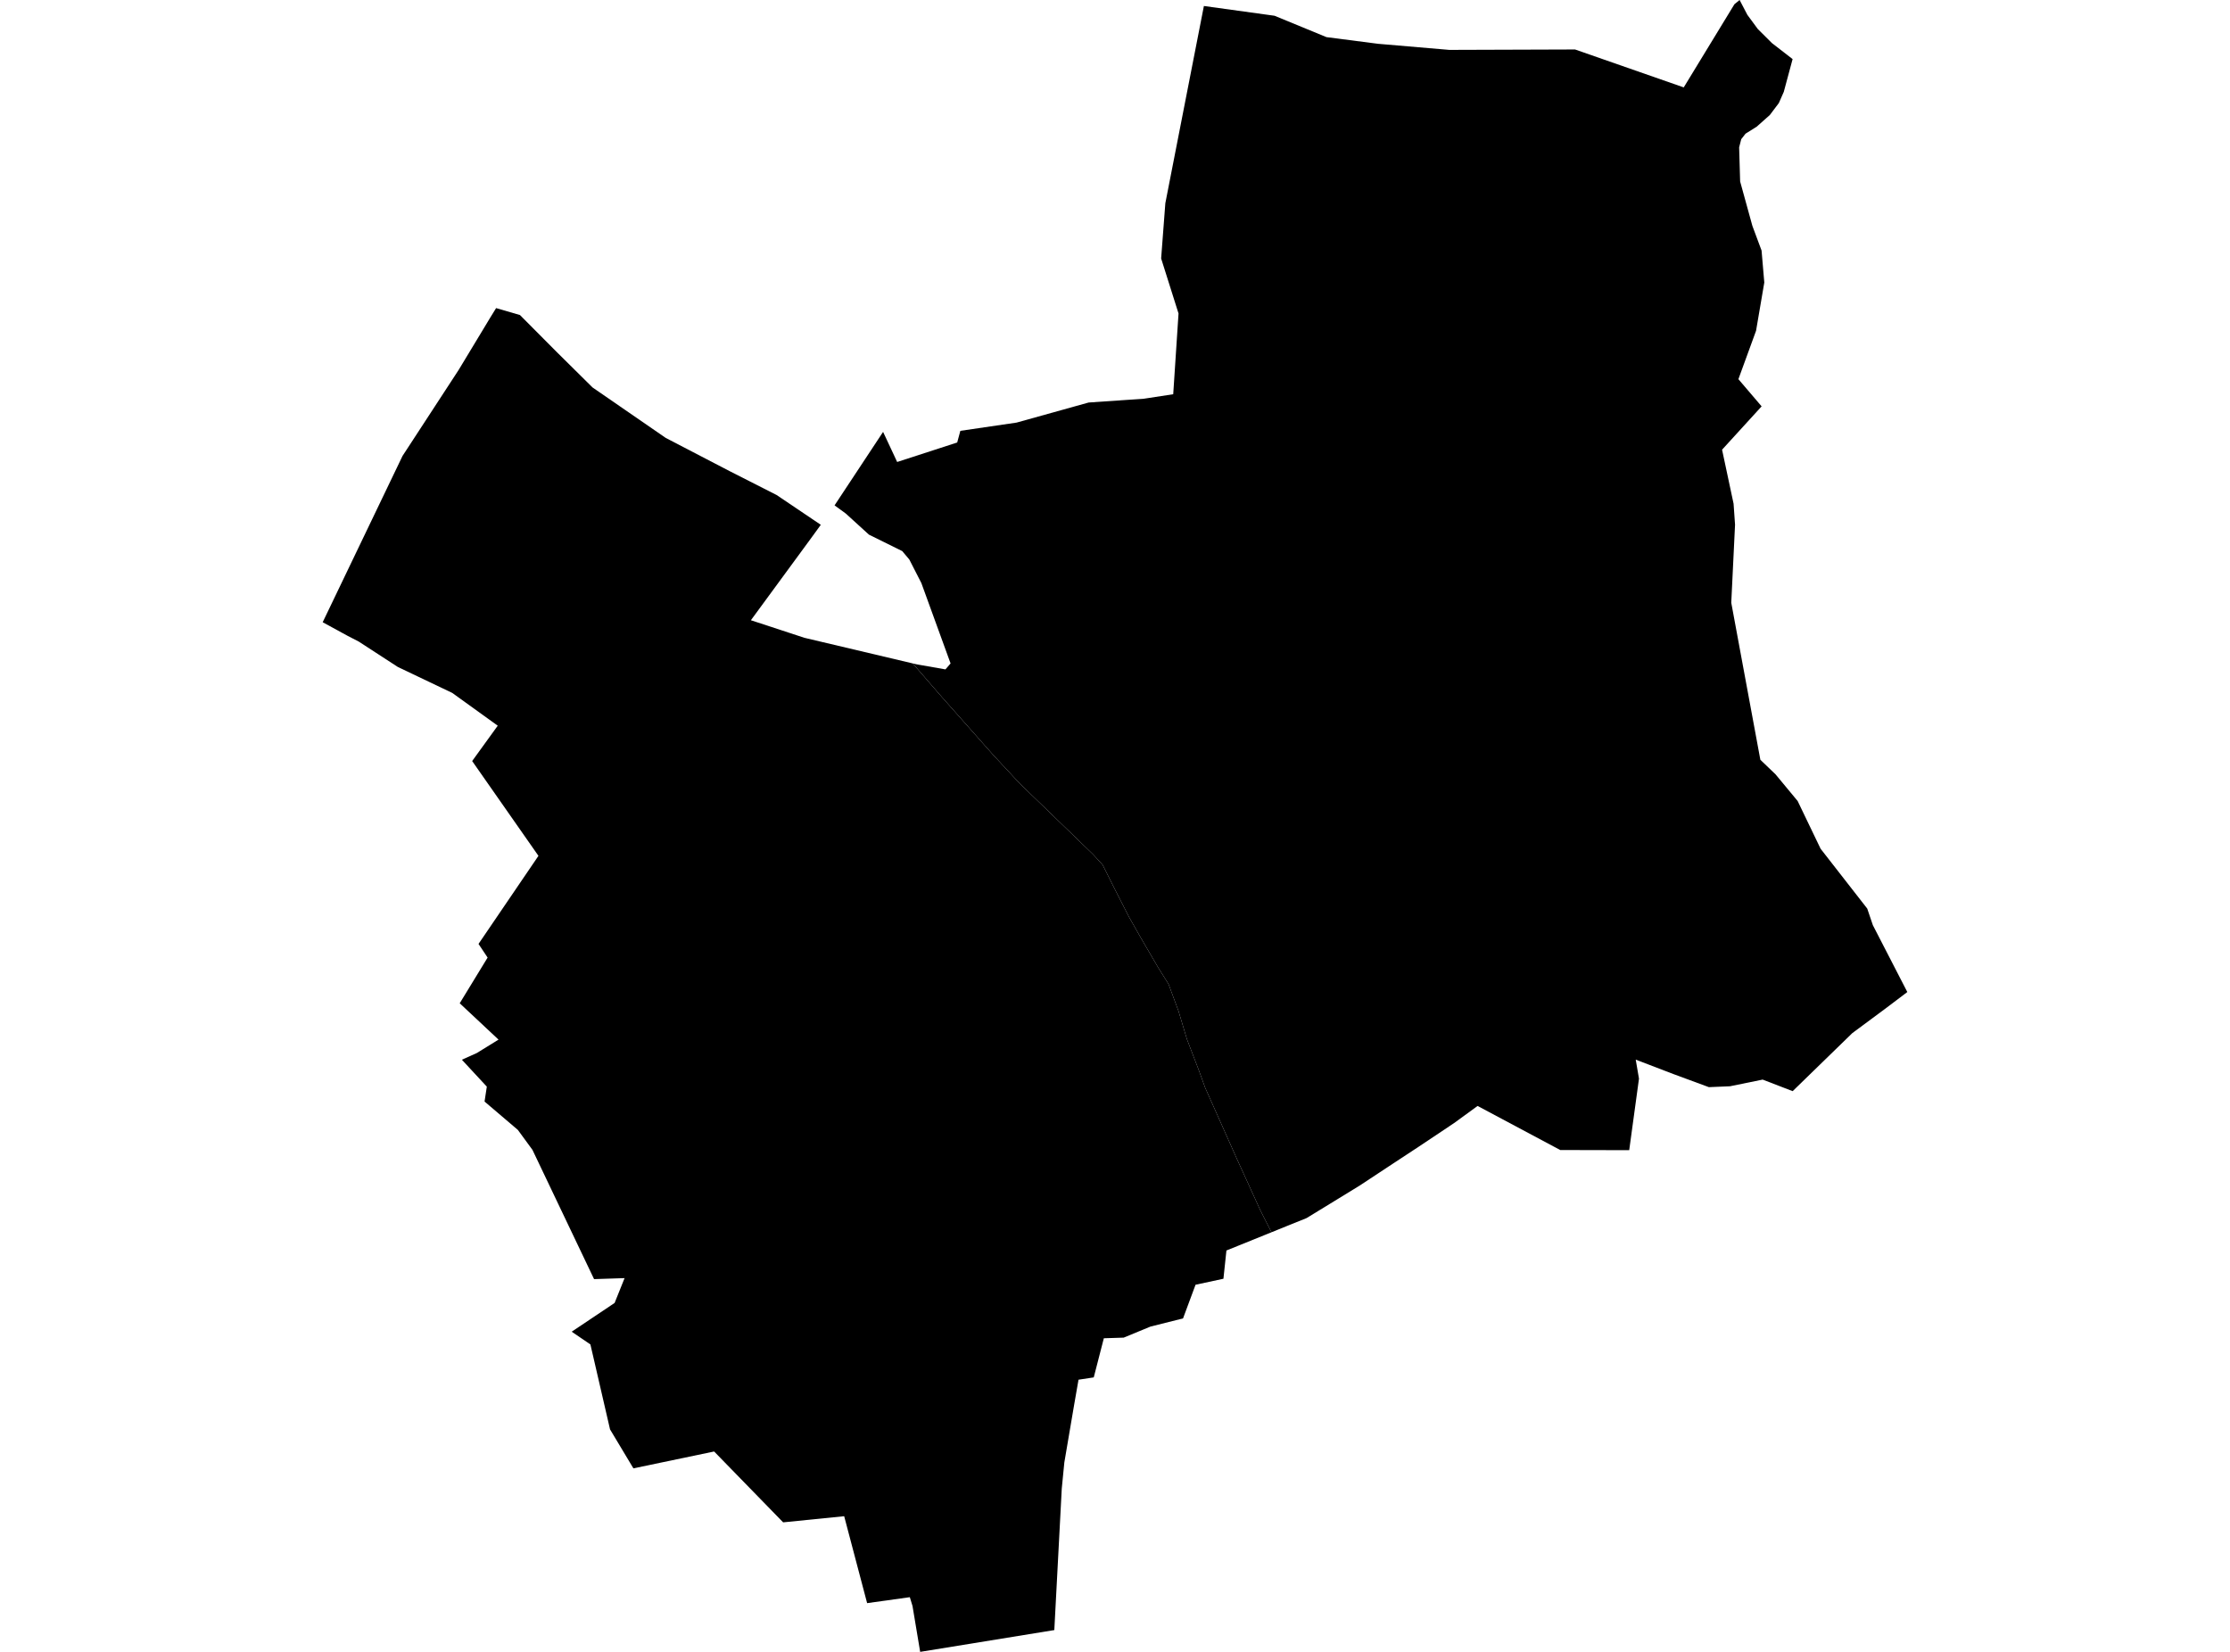 <?xml version='1.0'?>
<svg  baseProfile = 'tiny' width = '540' height = '400' stroke-linecap = 'round' stroke-linejoin = 'round' version='1.1' xmlns='http://www.w3.org/2000/svg'>
<path id='4508801001' title='4508801001'  d='M 307.894 298.394 305.21 293.104 299.563 280.729 291.818 263.356 290.343 259.273 287.405 251.604 285.383 244.838 282.966 238.301 280.473 234.32 276.302 227.172 273.402 222.06 269.879 215.166 267.005 209.418 264.677 206.874 246.936 189.73 240.475 182.773 228.138 168.859 221.016 160.644 221.893 160.847 222.428 160.949 228.939 162.093 230.186 160.656 223.114 141.197 220.202 135.5 218.485 133.452 210.409 129.459 204.813 124.359 202.091 122.374 213.843 104.582 217.251 111.869 231.788 107.151 232.551 104.327 246.172 102.331 263.609 97.472 277.027 96.544 284.098 95.463 285.383 75.915 281.173 62.586 282.19 49.207 291.526 1.45 308.632 3.815 321.21 8.992 333.712 10.607 350.958 12.082 381.405 11.981 407.719 21.163 419.992 1.03 421.251 0 423.133 3.599 425.652 7.02 429.073 10.429 434.084 14.308 431.947 22.244 430.752 24.953 428.564 27.853 425.372 30.689 422.688 32.368 421.645 33.703 421.137 35.675 421.378 43.941 424.342 54.688 426.567 60.666 427.229 68.411 425.232 80.099 420.959 91.813 426.58 98.401 417.003 108.893 419.789 121.968 420.145 127.055 419.229 145.954 426.275 183.981 429.95 187.504 435.305 193.965 440.863 205.526 452.156 220.012 453.517 224.031 461.86 240.221 456.303 244.418 448.544 250.167 434.097 264.221 426.834 261.423 418.924 263.038 413.811 263.254 405.264 260.1 396.095 256.59 396.883 261.194 394.518 278.516 377.819 278.478 357.8 267.807 352.128 271.94 343.479 277.715 337.171 281.861 329.248 287.088 323.792 290.433 316.39 294.96 311.658 296.868 307.894 298.394 Z' />
<path id='4508801002' title='4508801002'  d='M 221.016 160.644 228.138 168.859 240.475 182.773 246.936 189.73 264.677 206.874 267.005 209.418 269.879 215.166 273.402 222.06 276.302 227.172 280.473 234.32 282.966 238.301 285.383 244.838 287.405 251.604 290.343 259.273 291.818 263.356 299.563 280.729 305.21 293.104 307.894 298.394 296.982 302.808 296.257 309.65 289.503 311.1 286.476 319.252 278.578 321.236 272.105 323.907 267.297 324.06 264.855 333.535 261.167 334.094 260.913 335.544 260.073 340.364 257.733 354.125 257.11 360.446 255.304 394.722 222.822 400 220.965 388.884 220.316 386.76 209.976 388.198 204.419 367.149 189.64 368.637 172.928 351.48 153.38 355.563 149.629 349.305 147.721 346.126 143.689 328.664 142.964 325.548 138.437 322.47 148.827 315.513 151.244 309.497 143.855 309.739 128.936 278.439 125.4 273.607 117.337 266.739 117.884 263.127 111.843 256.615 115.468 254.987 120.72 251.744 111.321 242.943 118.075 231.878 115.875 228.571 130.386 207.243 114.336 184.287 120.529 175.727 109.515 167.791 96.339 161.508 86.864 155.353 84.155 153.954 83.011 153.331 78.14 150.672 97.471 110.407 111.042 89.612 117.274 79.298 118.622 77.06 120.135 74.605 125.909 76.284 134.888 85.314 143.486 93.822 161.215 106.044 176.629 114.057 188.063 119.869 198.759 127.08 196.47 130.234 181.831 150.189 194.816 154.45 221.016 160.644 Z' />
</svg>